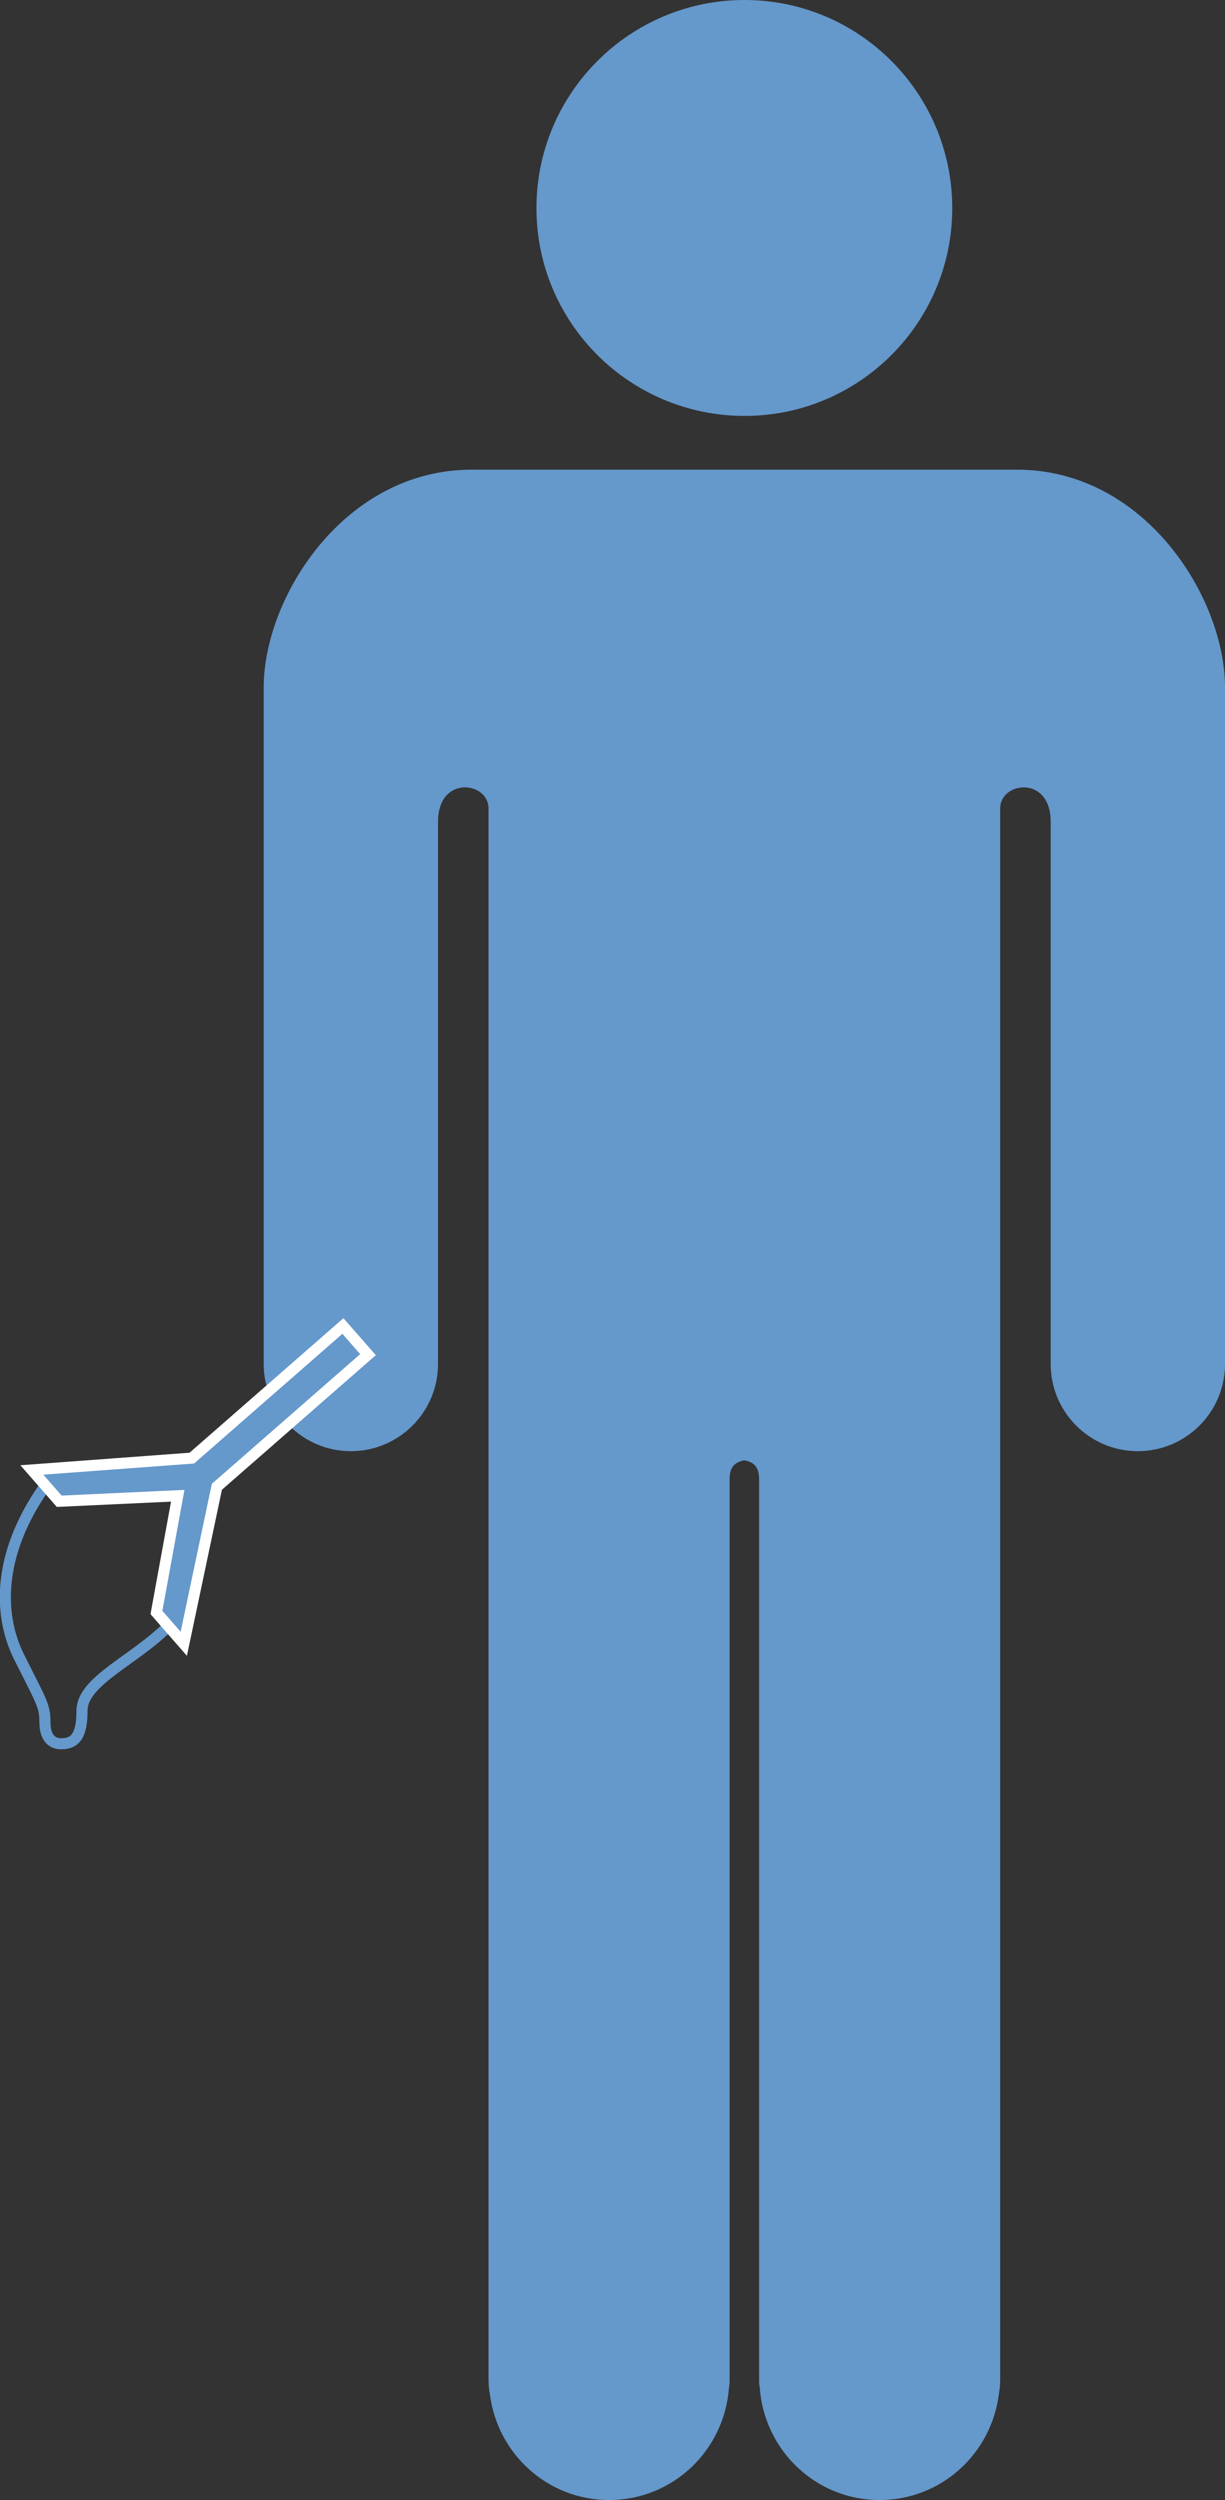 <?xml version="1.0" encoding="UTF-8" standalone="no"?>
<!-- Created with Inkscape (http://www.inkscape.org/) -->

<svg
   xmlns:dc="http://purl.org/dc/elements/1.1/"
   xmlns:cc="http://creativecommons.org/ns#"
   xmlns:rdf="http://www.w3.org/1999/02/22-rdf-syntax-ns#"
   xmlns:svg="http://www.w3.org/2000/svg"
   xmlns="http://www.w3.org/2000/svg"
   xmlns:sodipodi="http://sodipodi.sourceforge.net/DTD/sodipodi-0.dtd"
   xmlns:inkscape="http://www.inkscape.org/namespaces/inkscape"
   width="27.603"
   height="56.322"
   id="svg3276"
   version="1.1"
   inkscape:version="0.48.1 r9760"
   sodipodi:docname="New document 11">
  <rect width="100%" height="100%" fill="#333333" stroke="none"/>
  <defs
     id="defs3278" />
  <sodipodi:namedview
     id="base"
     pagecolor="#ffffff"
     bordercolor="#666666"
     borderopacity="1.0"
     inkscape:pageopacity="0.0"
     inkscape:pageshadow="2"
     inkscape:zoom="3.959798"
     inkscape:cx="20.033471"
     inkscape:cy="27.159456"
     inkscape:document-units="px"
     inkscape:current-layer="layer1"
     showgrid="false"
     fit-margin-top="0"
     fit-margin-left="0"
     fit-margin-right="0"
     fit-margin-bottom="0"
     inkscape:window-width="433"
     inkscape:window-height="421"
     inkscape:window-x="437"
     inkscape:window-y="54"
     inkscape:window-maximized="0" />
  <g
     inkscape:label="Layer 1"
     inkscape:groupmode="layer"
     id="layer1"
     transform="translate(-369.058,-624.201)">
    <g
       transform="translate(347.438,584.05)"
       id="g29">
      <path
         style="fill:#6598cb"
         inkscape:connector-curvature="0"
         d="m 43.077,44.839 c 0,2.586 -2.095,4.682 -4.679,4.682 -2.591,0 -4.69,-2.096 -4.69,-4.682 0,-2.588 2.1,-4.688 4.69,-4.688 2.584,0 4.679,2.1 4.679,4.688 z"
         id="path31" />
      <path
         style="fill:#6598cb"
         inkscape:connector-curvature="0"
         d="m 32.248,50.732 c -2.87,0 -4.686,2.87 -4.686,4.909 0,2.041 0,15.238 0,15.238 0,1.085 0.88,1.965 1.965,1.965 1.083,0 1.963,-0.88 1.963,-1.965 0,0 0,-11.156 0,-12.215 0,-1.058 1.138,-0.905 1.138,-0.301 0,0.602 0,16.272 0,16.272 0,0 0,14.355 0,19.118 0,0.118 0.009,0.227 0.03,0.332 0.167,1.343 1.298,2.388 2.688,2.388 1.437,0 2.601,-1.122 2.7,-2.536 0.014,-0.062 0.014,-0.124 0.014,-0.184 0,-1.89 0,-19.497 0,-20.276 0,-0.319 0.157,-0.382 0.307,-0.424 h 0.051 c 0.15,0.042 0.307,0.104 0.307,0.424 0,0.779 0,18.387 0,20.276 0,0.06 0,0.122 0.014,0.184 0.1,1.414 1.263,2.536 2.7,2.536 1.391,0 2.521,-1.045 2.688,-2.388 0.021,-0.105 0.03,-0.214 0.03,-0.332 0,-4.763 0,-19.118 0,-19.118 0,0 0,-15.671 0,-16.272 0,-0.604 1.138,-0.757 1.138,0.301 0,1.059 0,12.215 0,12.215 0,1.085 0.88,1.965 1.963,1.965 1.085,0 1.965,-0.88 1.965,-1.965 0,0 0,-13.197 0,-15.238 0,-2.039 -1.816,-4.909 -4.686,-4.909 H 32.248 z"
         id="path33" />
      <g
         id="g35">
        <polygon
           style="fill:#6598cb"
           points="22.338,73.267 22.954,73.972 26.312,73.816 29.911,70.669 29.347,70.024 25.942,73 "
           id="polygon37" />
        <polygon
           style="fill:#6598cb"
           points="25.761,77.183 25.145,76.478 25.748,73.171 29.347,70.024 29.912,70.669 26.507,73.646 "
           id="polygon39" />
      </g>
      <path
         style="fill:none;stroke:#6598cb;stroke-width:0.25"
         inkscape:connector-curvature="0"
         d="m 25.413,76.786 c -0.779,0.779 -1.945,1.237 -1.945,1.904 0,0.589 -0.172,0.745 -0.469,0.745 -0.208,0 -0.367,-0.131 -0.367,-0.495 0,-0.364 -0.081,-0.458 -0.581,-1.458 -0.5,-1 -0.474,-2.422 0.661,-3.959"
         id="path41" />
      <polygon
         style="fill:#6598cb;stroke:#ffffff;stroke-width:0.25"
         points="29.912,70.669 29.347,70.024 25.942,73 22.338,73.267 22.954,73.972 25.625,73.848 25.145,76.478 25.761,77.183 26.507,73.646 "
         id="polygon43" />
    </g>
  </g>
</svg>
